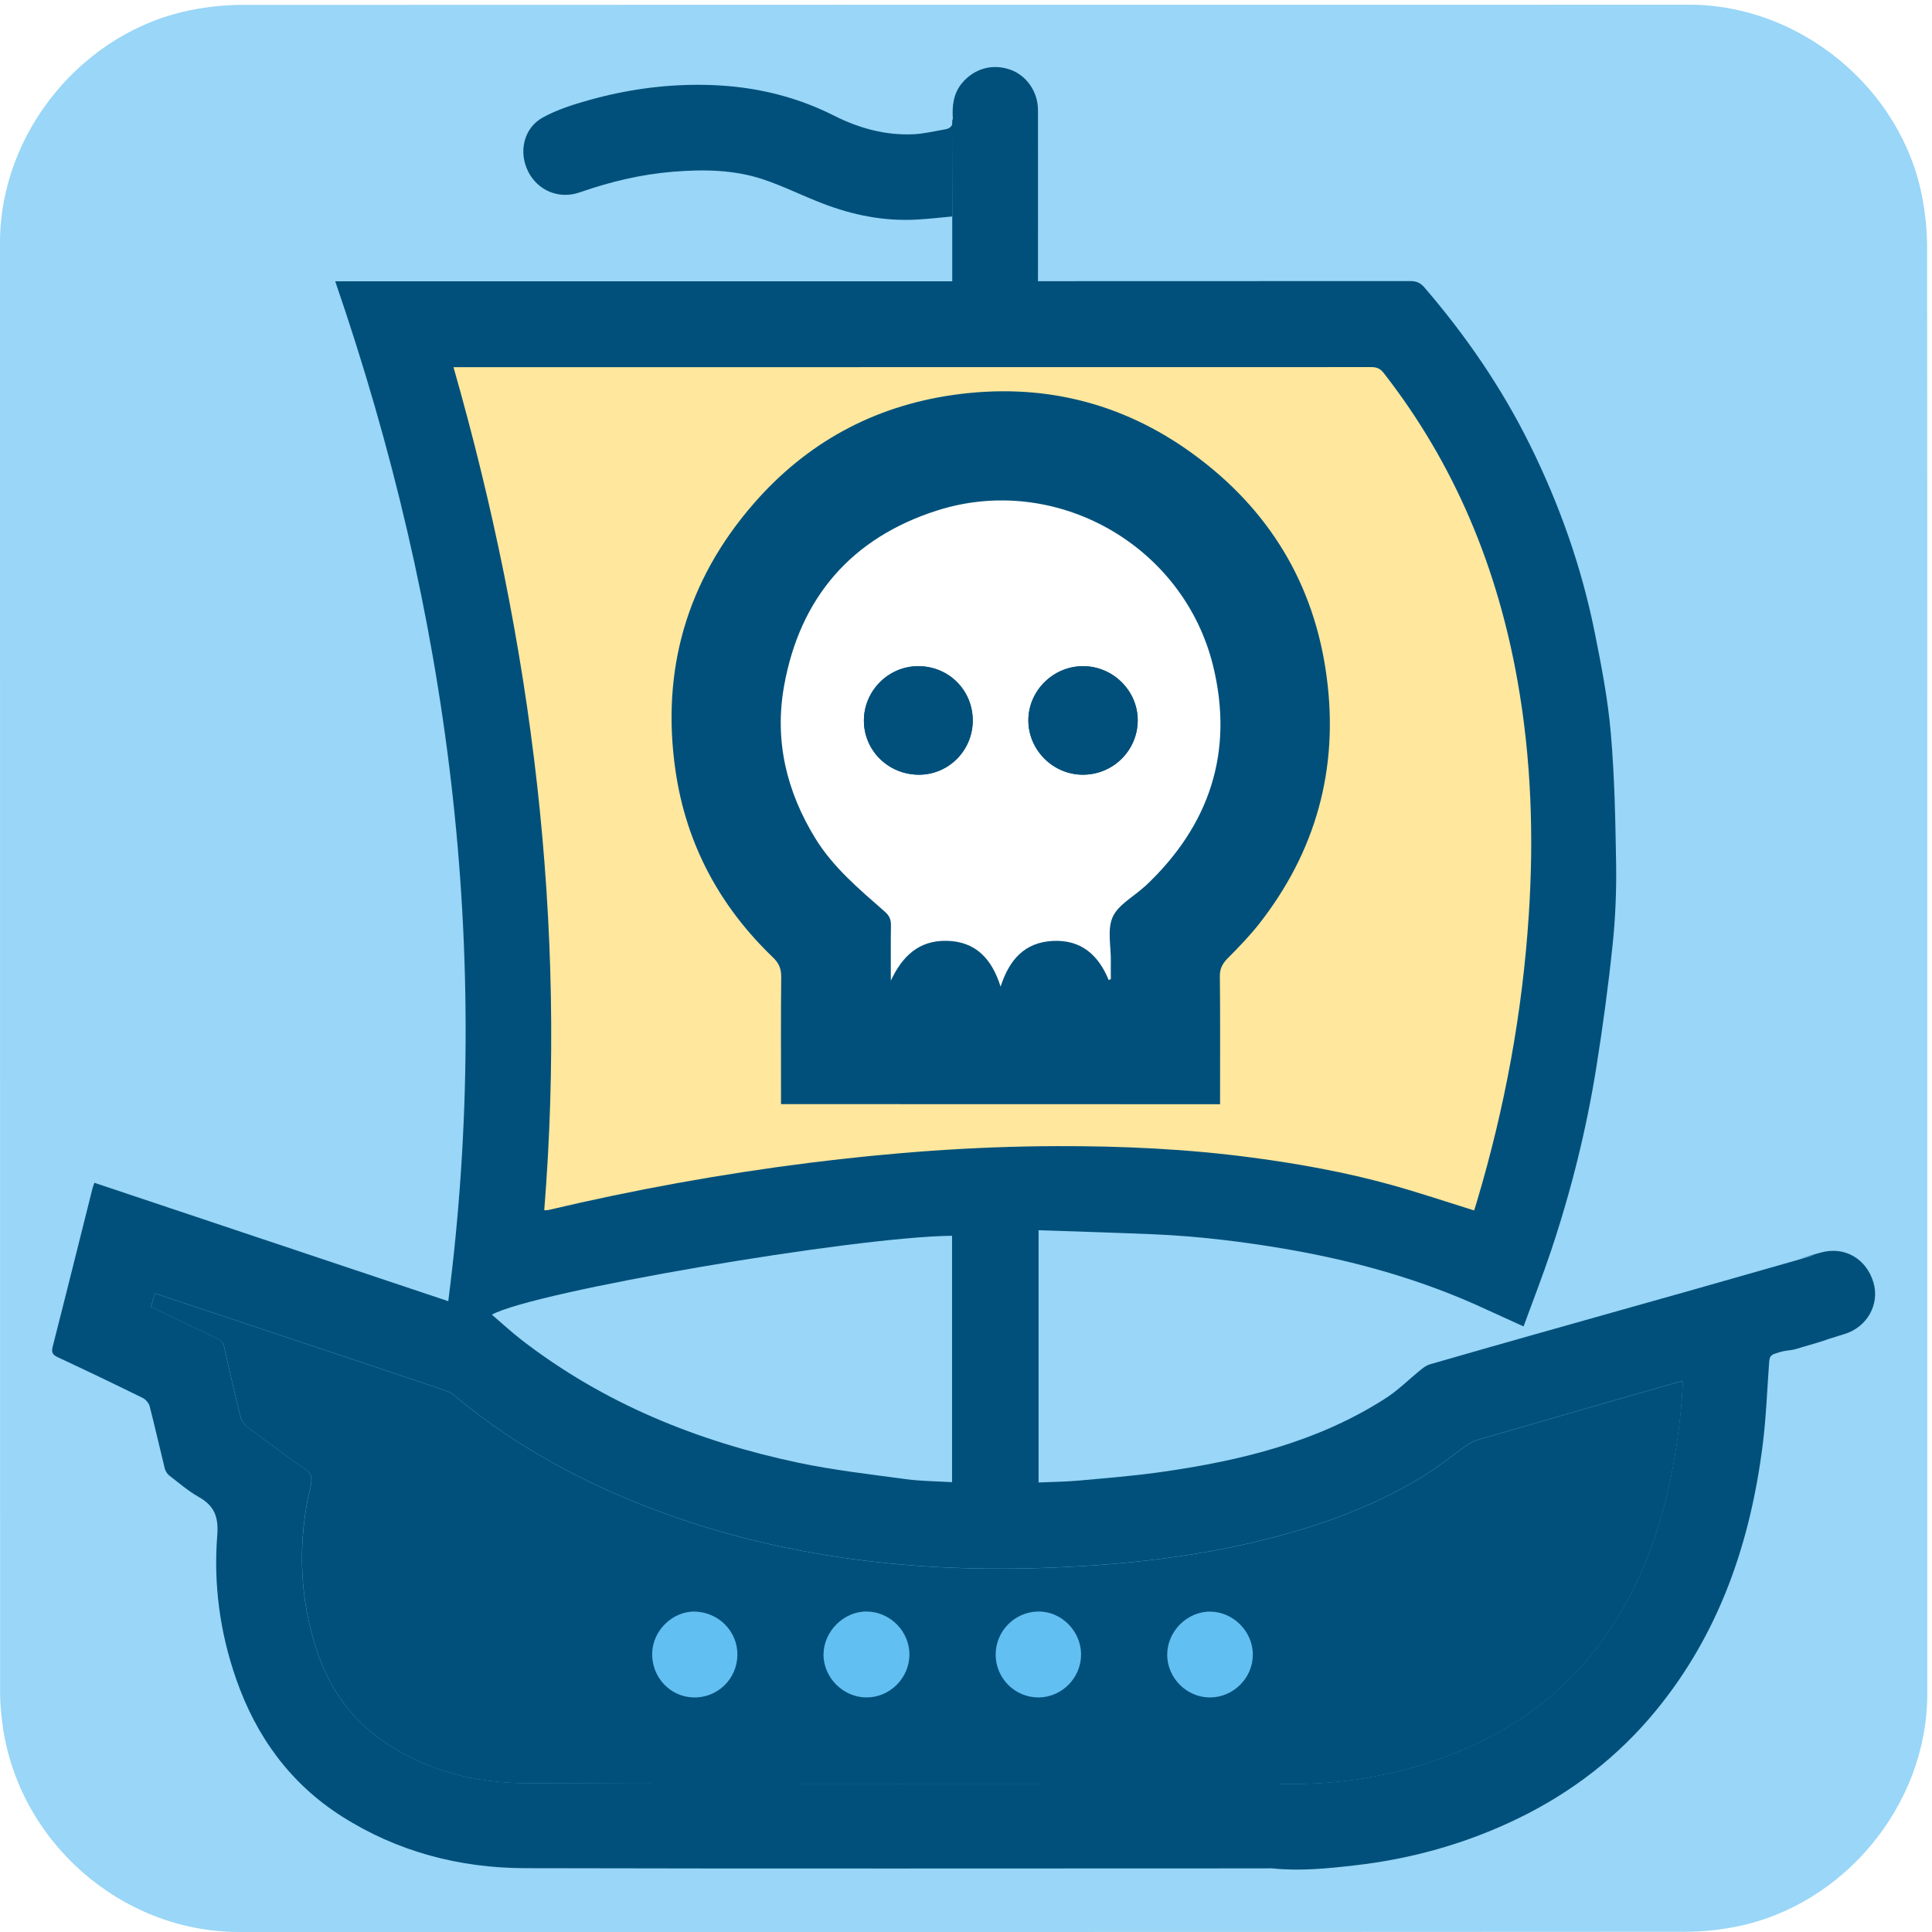 <svg id="epij899lf62m1" xmlns="http://www.w3.org/2000/svg" xmlns:xlink="http://www.w3.org/1999/xlink" viewBox="0 0 769 769" shape-rendering="geometricPrecision" text-rendering="geometricPrecision">
    <style>
        <![CDATA[#epij899lf62m1{pointer-events: all} #epij899lf62m1:hover * {animation-play-state: running !important}#epij899lf62m4_to {animation: epij899lf62m4_to__to 9900ms linear infinite normal forwards}@keyframes epij899lf62m4_to__to { 0% {transform: translate(383.555px,385.422px)} 30.303% {transform: translate(393.55px,385.42px)} 70.707% {transform: translate(373.55px,385.422px)} 100% {transform: translate(383.555px,385.422px)} }#epij899lf62m4_tr {animation: epij899lf62m4_tr__tr 9900ms linear infinite normal forwards}@keyframes epij899lf62m4_tr__tr { 0% {transform: rotate(0deg)} 20.202% {transform: rotate(-3deg)} 50.505% {transform: rotate(0deg)} 80.808% {transform: rotate(-3deg)} 100% {transform: rotate(0deg)} }#epij899lf62m16 {animation: epij899lf62m16_f_o 9900ms linear infinite normal forwards}@keyframes epij899lf62m16_f_o { 0% {fill-opacity: 1} 1.01% {fill-opacity: 0} 2.02% {fill-opacity: 1} 3.03% {fill-opacity: 0} 4.04% {fill-opacity: 1} 5.051% {fill-opacity: 0} 6.061% {fill-opacity: 1} 7.071% {fill-opacity: 0} 8.081% {fill-opacity: 1} 9.091% {fill-opacity: 0} 10.101% {fill-opacity: 1} 11.111% {fill-opacity: 0} 12.121% {fill-opacity: 1} 13.131% {fill-opacity: 0} 14.141% {fill-opacity: 1} 15.152% {fill-opacity: 0} 16.162% {fill-opacity: 1} 17.172% {fill-opacity: 0} 18.182% {fill-opacity: 1} 19.192% {fill-opacity: 0} 20.202% {fill-opacity: 1} 21.212% {fill-opacity: 0} 22.222% {fill-opacity: 1} 23.232% {fill-opacity: 0} 24.242% {fill-opacity: 1} 25.253% {fill-opacity: 0} 26.263% {fill-opacity: 1} 27.273% {fill-opacity: 0} 28.283% {fill-opacity: 1} 29.293% {fill-opacity: 0} 30.303% {fill-opacity: 1} 31.313% {fill-opacity: 0} 32.323% {fill-opacity: 1} 33.333% {fill-opacity: 0} 34.343% {fill-opacity: 1} 35.354% {fill-opacity: 0} 36.364% {fill-opacity: 1} 37.374% {fill-opacity: 0} 38.384% {fill-opacity: 1} 39.394% {fill-opacity: 0} 40.404% {fill-opacity: 1} 41.414% {fill-opacity: 0} 42.424% {fill-opacity: 1} 43.434% {fill-opacity: 0} 44.444% {fill-opacity: 1} 45.455% {fill-opacity: 0} 46.465% {fill-opacity: 1} 47.475% {fill-opacity: 0} 48.485% {fill-opacity: 1} 49.495% {fill-opacity: 0} 50.505% {fill-opacity: 1} 51.515% {fill-opacity: 0} 52.525% {fill-opacity: 1} 53.535% {fill-opacity: 0} 54.545% {fill-opacity: 1} 55.556% {fill-opacity: 0} 56.566% {fill-opacity: 1} 57.576% {fill-opacity: 0} 58.586% {fill-opacity: 1} 59.596% {fill-opacity: 0} 60.606% {fill-opacity: 1} 61.616% {fill-opacity: 0} 62.626% {fill-opacity: 1} 63.636% {fill-opacity: 0} 64.646% {fill-opacity: 1} 65.657% {fill-opacity: 0} 66.667% {fill-opacity: 1} 67.677% {fill-opacity: 0} 68.687% {fill-opacity: 1} 69.697% {fill-opacity: 0} 70.707% {fill-opacity: 1} 71.717% {fill-opacity: 0} 72.727% {fill-opacity: 1} 73.737% {fill-opacity: 0} 74.747% {fill-opacity: 1} 75.758% {fill-opacity: 0} 76.768% {fill-opacity: 1} 77.778% {fill-opacity: 0} 78.788% {fill-opacity: 1} 79.798% {fill-opacity: 0} 80.808% {fill-opacity: 1} 81.818% {fill-opacity: 0} 82.828% {fill-opacity: 1} 83.838% {fill-opacity: 0} 84.848% {fill-opacity: 1} 85.859% {fill-opacity: 0} 86.869% {fill-opacity: 1} 87.879% {fill-opacity: 0} 88.889% {fill-opacity: 1} 89.899% {fill-opacity: 0} 90.909% {fill-opacity: 1} 91.919% {fill-opacity: 0} 92.929% {fill-opacity: 1} 93.939% {fill-opacity: 0} 94.949% {fill-opacity: 1} 95.96% {fill-opacity: 0} 96.97% {fill-opacity: 1} 97.98% {fill-opacity: 0} 98.99% {fill-opacity: 1} 100% {fill-opacity: 0} }#epij899lf62m17 {animation: epij899lf62m17_f_o 9900ms linear infinite normal forwards}@keyframes epij899lf62m17_f_o { 0% {fill-opacity: 0} 1.01% {fill-opacity: 1} 2.02% {fill-opacity: 0} 3.03% {fill-opacity: 1} 4.04% {fill-opacity: 0} 5.051% {fill-opacity: 1} 6.061% {fill-opacity: 0} 7.071% {fill-opacity: 1} 8.081% {fill-opacity: 0} 9.091% {fill-opacity: 1} 10.101% {fill-opacity: 0} 11.111% {fill-opacity: 1} 12.121% {fill-opacity: 0} 13.131% {fill-opacity: 1} 14.141% {fill-opacity: 0} 15.152% {fill-opacity: 1} 16.162% {fill-opacity: 0} 17.172% {fill-opacity: 1} 18.182% {fill-opacity: 0} 19.192% {fill-opacity: 1} 20.202% {fill-opacity: 0} 21.212% {fill-opacity: 1} 22.222% {fill-opacity: 0} 23.232% {fill-opacity: 1} 24.242% {fill-opacity: 0} 25.253% {fill-opacity: 1} 26.263% {fill-opacity: 0} 27.273% {fill-opacity: 1} 28.283% {fill-opacity: 0} 29.293% {fill-opacity: 1} 30.303% {fill-opacity: 0} 31.313% {fill-opacity: 1} 32.323% {fill-opacity: 0} 33.333% {fill-opacity: 1} 34.343% {fill-opacity: 0} 35.354% {fill-opacity: 1} 36.364% {fill-opacity: 0} 37.374% {fill-opacity: 1} 38.384% {fill-opacity: 0} 39.394% {fill-opacity: 1} 40.404% {fill-opacity: 0} 41.414% {fill-opacity: 1} 42.424% {fill-opacity: 0} 43.434% {fill-opacity: 1} 44.444% {fill-opacity: 0} 45.455% {fill-opacity: 1} 46.465% {fill-opacity: 0} 47.475% {fill-opacity: 1} 48.485% {fill-opacity: 0} 49.495% {fill-opacity: 1} 50.505% {fill-opacity: 0} 51.515% {fill-opacity: 1} 52.525% {fill-opacity: 0} 53.535% {fill-opacity: 1} 54.545% {fill-opacity: 0} 55.556% {fill-opacity: 1} 56.566% {fill-opacity: 0} 57.576% {fill-opacity: 1} 58.586% {fill-opacity: 0} 59.596% {fill-opacity: 1} 60.606% {fill-opacity: 0} 61.616% {fill-opacity: 1} 62.626% {fill-opacity: 0} 63.636% {fill-opacity: 1} 64.646% {fill-opacity: 0} 65.657% {fill-opacity: 1} 66.667% {fill-opacity: 0} 67.677% {fill-opacity: 1} 68.687% {fill-opacity: 0} 69.697% {fill-opacity: 1} 70.707% {fill-opacity: 0} 71.717% {fill-opacity: 1} 72.727% {fill-opacity: 0} 73.737% {fill-opacity: 1} 74.747% {fill-opacity: 0} 75.758% {fill-opacity: 1} 76.768% {fill-opacity: 0} 77.778% {fill-opacity: 1} 78.788% {fill-opacity: 0} 79.798% {fill-opacity: 1} 80.808% {fill-opacity: 0} 81.818% {fill-opacity: 1} 82.828% {fill-opacity: 0} 83.838% {fill-opacity: 1} 84.848% {fill-opacity: 0} 85.859% {fill-opacity: 1} 86.869% {fill-opacity: 0} 87.879% {fill-opacity: 1} 88.889% {fill-opacity: 0} 89.899% {fill-opacity: 1} 90.909% {fill-opacity: 0} 91.919% {fill-opacity: 1} 92.929% {fill-opacity: 0} 93.939% {fill-opacity: 1} 94.949% {fill-opacity: 0} 95.96% {fill-opacity: 1} 96.97% {fill-opacity: 0} 97.98% {fill-opacity: 1} 98.99% {fill-opacity: 0} 100% {fill-opacity: 1} }]]>
    </style>
    <g id="epij899lf62m2" transform="matrix(4 0 0 4 -887.96 -2344.006)">
        <path
            id="epij899lf62m3"
            d="M413.77,682.38C413.77,706.44,413.77,730.51,413.77,754.57C413.77,765.6,405.45,775.68,394.59,777.75C392.98,778.06,391.32,778.23,389.69,778.23C341.72,778.26,293.76,778.25,245.79,778.25C234.03,778.25,223.77,769.23,222.23,757.53C222.09,756.5,222,755.45,222,754.41C221.99,706.32,221.99,658.23,221.99,610.15C221.99,599.12,230.31,589.03,241.17,586.97C242.78,586.66,244.44,586.49,246.07,586.49C294.08,586.47,342.09,586.47,390.09,586.47C401.12,586.47,411.22,594.8,413.27,605.65C413.57,607.26,413.75,608.92,413.75,610.55C413.78,634.49,413.77,658.44,413.77,682.38Z"
            fill="#99d6f7"
            stroke="none"
            stroke-width="1"
        />
    </g>
    <g id="epij899lf62m4_to" transform="translate(383.555,385.422)">
        <g id="epij899lf62m4_tr" transform="rotate(0)">
            <g id="epij899lf62m4" transform="scale(4,4) translate(-317.872,-682.346)">
                <g id="epij899lf62m5">
                    <path
                        id="epij899lf62m6"
                        d="M316.8,597.79C316.72,596.55,316.84,595.35,317.67,594.31C318.86,592.85,320.65,592.3,322.45,592.9C324.1,593.45,325.27,595.1,325.27,596.93C325.28,602.3,325.27,607.67,325.27,613.04C325.27,613.31,325.27,613.59,325.27,613.97C325.63,613.97,325.94,613.97,326.26,613.97C338.28,613.97,350.3,613.97,362.32,613.96C362.92,613.96,363.31,614.12,363.72,614.59C367.88,619.42,371.45,624.63,374.27,630.35C377.18,636.25,379.36,642.42,380.66,648.87C381.33,652.2,381.98,655.55,382.27,658.93C382.65,663.27,382.73,667.64,382.8,671.99C382.84,674.67,382.73,677.36,382.45,680.02C382.03,684.07,381.48,688.11,380.84,692.14C379.85,698.36,378.33,704.46,376.33,710.44C375.49,712.95,374.53,715.41,373.59,717.98C372.31,717.4,371.11,716.86,369.92,716.31C363.59,713.36,356.94,711.49,350.07,710.3C345.65,709.54,341.21,709,336.73,708.81C332.95,708.65,329.17,708.54,325.33,708.41C325.33,716.85,325.33,725.14,325.33,733.51C326.72,733.45,328.09,733.44,329.45,733.31C332.21,733.06,334.99,732.84,337.73,732.44C345.52,731.32,353.09,729.47,359.82,725.16C361.12,724.33,362.22,723.21,363.43,722.24C363.69,722.03,363.99,721.83,364.31,721.74C379.53,717.36,385.28,715.84,400.5,711.47C406.06,709.87,397.59,712.19,403.17,710.63C405.55,709.97,407.72,711.26,408.41,713.62C409.04,715.78,407.79,718.05,405.52,718.74C402.23,719.74,404.59,719.1,401.29,720.05C399.96,720.51,399.94,720.23,398.67,720.67C398.18,720.81,398.06,721.05,398.03,721.5C397.83,724.25,397.73,727.01,397.39,729.73C396.16,739.48,393.08,748.52,386.75,756.22C383.01,760.78,378.43,764.31,373.13,766.9C367.96,769.42,362.5,770.96,356.79,771.61C354.1,771.92,351.41,772.19,348.69,771.92C348.42,771.89,348.14,771.91,347.86,771.91C323.32,771.91,298.78,771.95,274.23,771.89C267.71,771.87,261.54,770.26,255.99,766.73C250.86,763.46,247.47,758.78,245.48,753.06C243.87,748.44,243.22,743.65,243.6,738.8C243.75,736.93,243.32,735.83,241.74,734.94C240.7,734.35,239.78,733.55,238.83,732.82C238.62,732.66,238.45,732.37,238.38,732.12C237.87,730.06,237.41,727.99,236.88,725.94C236.8,725.62,236.49,725.25,236.19,725.1C233.39,723.72,230.57,722.37,227.74,721.05C227.21,720.8,227.08,720.58,227.23,719.98C228.57,714.74,229.87,709.48,231.19,704.24C231.23,704.07,231.3,703.91,231.38,703.69C243.12,707.62,254.78,711.52,266.59,715.47C271.06,680.69,266.7,646.99,255.34,613.98C275.76,613.98,296.23,613.98,316.74,613.98C316.74,611.79,316.74,600.13,316.74,597.99L316.8,597.79Z"
                        fill="#01507b)"
                        stroke="none"
                        stroke-width="1"
                    />
                    <path
                        id="epij899lf62m7"
                        d="M237.01,716.03C239.24,717.1,241.4,718.15,243.57,719.17C244.01,719.37,244.2,719.64,244.3,720.1C244.82,722.42,245.36,724.74,245.93,727.04C246.01,727.37,246.25,727.73,246.52,727.93C248.03,729.08,249.58,730.19,251.12,731.33C251.74,731.79,252.65,732.16,252.88,732.77C253.13,733.42,252.76,734.32,252.61,735.11C251.64,740.15,251.86,745.14,253.44,750.03C254.66,753.78,256.76,756.94,260.04,759.2C264.33,762.17,269.22,763.41,274.32,763.43C298.98,763.52,323.65,763.47,348.31,763.47C348.61,763.47,348.91,763.47,349.21,763.48C354.47,763.66,359.61,762.91,364.6,761.23C374.77,757.82,381.85,751.14,385.83,741.16C387.76,736.33,388.75,731.28,389.26,726.13C389.35,725.25,389.39,724.36,389.45,723.41C389.21,723.46,389.09,723.48,388.98,723.51C382.32,725.42,375.65,727.33,369,729.27C368.56,729.4,368.14,729.65,367.76,729.92C366.57,730.76,365.45,731.69,364.23,732.48C359.61,735.45,354.55,737.39,349.28,738.81C342.8,740.56,336.18,741.44,329.49,741.84C322.59,742.24,315.71,742.18,308.84,741.38C302.3,740.62,295.9,739.26,289.67,737.13C281.45,734.32,273.82,730.4,267.12,724.79C266.86,724.57,266.53,724.43,266.2,724.32C259.82,722.17,253.43,720.03,247.04,717.9C243.84,716.83,240.64,715.77,237.39,714.68C237.26,715.13,237.15,715.53,237.01,716.03Z"
						fill="#62bff2"
                        stroke="none"
                        stroke-width="1"
                    />
                    <path
                        id="epij899lf62m8"
                        d="M316.72,733.48C316.72,725.26,316.72,717.11,316.72,708.96C306.89,709.06,275.02,714.52,270.93,716.81C271.92,717.66,272.87,718.54,273.89,719.33C282.06,725.64,291.38,729.42,301.4,731.54C304.91,732.28,308.49,732.69,312.06,733.17C313.58,733.38,315.13,733.38,316.72,733.48Z"
                        fill="#99d6f7"
                        stroke="none"
                        stroke-width="1"
                    />
                    <path
                        id="epij899lf62m9"
                        d="M368.67,706.44C365.85,705.56,363.17,704.66,360.44,703.9C355.9,702.64,351.26,701.8,346.58,701.18C340.13,700.32,333.64,700.02,327.14,700.04C318.88,700.06,310.65,700.68,302.46,701.71C293.75,702.81,285.13,704.37,276.58,706.39C276.47,706.42,276.34,706.41,276.14,706.42C278.43,677.9,274.97,650.03,267.11,622.53C267.43,622.53,267.7,622.53,267.96,622.53C298.12,622.53,328.28,622.53,358.45,622.52C359.01,622.52,359.35,622.69,359.69,623.13C366.77,632.21,371.01,642.52,373,653.8C374.36,661.5,374.62,669.25,374.11,677.04C373.48,686.74,371.73,696.23,368.95,705.54C368.87,705.84,368.76,706.14,368.67,706.44ZM303.92,688.41C315.34,688.41,326.69,688.41,338.1,688.41C338.1,688.09,338.1,687.81,338.1,687.54C338.1,684.51,338.11,681.47,338.08,678.44C338.07,677.86,338.28,677.47,338.67,677.07C339.51,676.21,340.36,675.35,341.1,674.41C345.56,668.74,347.33,662.28,346.39,655.16C345.43,647.91,341.89,642.1,335.98,637.8C330.39,633.73,324.09,632.23,317.26,633.22C311.06,634.11,305.86,636.97,301.76,641.69C296.56,647.68,294.55,654.67,295.7,662.51C296.54,668.21,299.14,673.05,303.3,677.02C303.76,677.46,303.92,677.91,303.92,678.53C303.89,681.54,303.91,684.55,303.91,687.56C303.92,687.82,303.92,688.09,303.92,688.41Z"
                         fill="#ffe79d"
                        stroke="none"
                        stroke-width="1"
                    />
                    <path
                        id="epij899lf62m10"
                        d="M299.7,695.86C299.7,695.45,299.7,695.11,299.7,694.76C299.7,690.91,299.68,687.06,299.72,683.22C299.73,682.43,299.52,681.86,298.93,681.29C293.61,676.2,290.28,670.02,289.21,662.74C287.74,652.72,290.31,643.78,296.96,636.13C302.2,630.09,308.85,626.44,316.77,625.3C325.5,624.04,333.55,625.95,340.7,631.16C348.25,636.66,352.78,644.09,354,653.36C355.21,662.47,352.94,670.72,347.24,677.97C346.29,679.17,345.21,680.28,344.13,681.37C343.63,681.88,343.36,682.38,343.37,683.12C343.41,687,343.39,690.88,343.39,694.76C343.39,695.11,343.39,695.46,343.39,695.87C328.81,695.86,314.3,695.86,299.7,695.86ZM332.31,683.52C332.39,683.49,332.46,683.45,332.54,683.42C332.54,682.82,332.53,682.22,332.54,681.63C332.56,680.16,332.17,678.5,332.72,677.26C333.25,676.05,334.74,675.27,335.81,674.3C335.86,674.26,335.91,674.22,335.96,674.18C342.36,668.17,344.8,660.85,342.73,652.31C339.81,640.24,327.04,633.02,315.22,636.81C306.76,639.52,301.61,645.43,300.03,654.23C299.05,659.67,300.25,664.71,303.12,669.4C304.91,672.32,307.5,674.48,310.03,676.7C310.49,677.1,310.67,677.49,310.66,678.08C310.62,679.91,310.65,681.75,310.65,683.58C311.78,681.16,313.42,679.57,316.19,679.62C319.07,679.67,320.69,681.38,321.57,684.18C322.44,681.48,323.99,679.76,326.79,679.63C329.57,679.49,331.29,681.02,332.31,683.52Z"
                        fill="rgb(1,80,123)"
                        stroke="none"
                        stroke-width="1"
                    />
                    <path
                        id="epij899lf62m11"
                        d="M388.98,723.52C382.32,725.43,375.65,727.34,369,729.28C368.56,729.41,368.14,729.66,367.76,729.93C366.57,730.77,365.45,731.7,364.23,732.49C359.61,735.46,354.55,737.4,349.28,738.82C342.8,740.57,336.18,741.45,329.49,741.85C322.59,742.25,315.71,742.19,308.84,741.39C302.3,740.63,295.9,739.27,289.67,737.14C281.45,734.33,273.82,730.41,267.12,724.8C266.86,724.58,266.53,724.44,266.2,724.33C259.82,722.18,253.43,720.04,247.04,717.91C243.84,716.84,240.64,715.78,237.39,714.69C237.27,715.14,237.15,715.54,237.02,716.04C239.25,717.11,241.41,718.16,243.58,719.18C244.02,719.38,244.21,719.65,244.31,720.11C244.83,722.43,245.37,724.75,245.94,727.05C246.02,727.38,246.26,727.74,246.53,727.94C248.04,729.09,249.59,730.2,251.13,731.34C251.75,731.8,252.66,732.17,252.89,732.78C253.14,733.43,252.77,734.33,252.62,735.12C251.65,740.16,251.87,745.15,253.45,750.04C254.67,753.79,256.77,756.95,260.05,759.21C264.34,762.18,269.23,763.42,274.33,763.44C298.99,763.53,323.66,763.48,348.32,763.48C348.62,763.48,348.92,763.48,349.22,763.49C354.48,763.67,359.62,762.92,364.61,761.24C374.78,757.83,381.86,751.15,385.84,741.17C387.77,736.34,388.76,731.29,389.27,726.14C389.36,725.26,389.4,724.37,389.46,723.42C389.21,723.46,389.09,723.48,388.98,723.52ZM290.97,754.9C288.65,754.83,286.82,752.87,286.88,750.49C286.93,748.22,288.96,746.27,291.19,746.36C293.56,746.45,295.41,748.39,295.36,750.71C295.31,753.1,293.35,754.97,290.97,754.9ZM308.19,754.9C305.88,754.89,303.91,752.91,303.93,750.61C303.95,748.31,305.96,746.32,308.24,746.35C310.57,746.38,312.49,748.33,312.48,750.65C312.46,752.99,310.52,754.91,308.19,754.9ZM325.33,754.9C322.99,754.91,321.07,753,321.06,750.66C321.05,748.32,322.93,746.39,325.28,746.35C327.57,746.31,329.54,748.26,329.56,750.6C329.57,752.95,327.65,754.89,325.33,754.9ZM342.38,754.9C340.06,754.9,338.12,752.95,338.13,750.63C338.14,748.32,340.11,746.35,342.4,746.36C344.7,746.37,346.66,748.34,346.65,750.65C346.65,752.97,344.71,754.9,342.38,754.9Z"
                        fill="rgb(1,80,123)"
                        stroke="none"
                        stroke-width="0"
                    />
                    <path
                        id="epij899lf62m12"
                        d="M332.31,683.52C331.29,681.02,329.57,679.49,326.77,679.62C323.97,679.75,322.42,681.46,321.55,684.17C320.67,681.37,319.05,679.66,316.17,679.61C313.4,679.56,311.76,681.16,310.63,683.57C310.63,681.74,310.61,679.9,310.64,678.07C310.65,677.47,310.47,677.09,310.01,676.69C307.48,674.47,304.89,672.31,303.1,669.39C300.23,664.7,299.03,659.66,300.01,654.22C301.6,645.41,306.75,639.51,315.2,636.8C327.02,633.01,339.78,640.23,342.71,652.3C344.78,660.84,342.34,668.16,335.94,674.17C335.89,674.21,335.84,674.25,335.79,674.29C334.72,675.26,333.23,676.05,332.7,677.25C332.15,678.49,332.54,680.14,332.52,681.62C332.51,682.22,332.52,682.82,332.52,683.41C332.46,683.45,332.39,683.48,332.31,683.52ZM318.78,657.64C318.75,654.62,316.35,652.26,313.32,652.28C310.35,652.3,307.91,654.78,307.95,657.77C307.99,660.75,310.45,663.11,313.49,663.08C316.43,663.05,318.8,660.62,318.78,657.64ZM329.72,663.08C332.73,663.09,335.17,660.69,335.19,657.7C335.21,654.74,332.74,652.28,329.75,652.28C326.76,652.28,324.29,654.75,324.31,657.71C324.33,660.65,326.78,663.07,329.72,663.08Z"
                        fill="rgb(255,255,255)"
                        stroke="none"
                        stroke-width="1"
                    />
                    <g id="epij899lf62m13">
                        <path
                            id="epij899lf62m14"
                            d="M318.78,657.64C318.81,660.61,316.43,663.05,313.49,663.08C310.45,663.11,307.99,660.75,307.95,657.77C307.91,654.78,310.34,652.3,313.32,652.28C316.35,652.27,318.75,654.62,318.78,657.64Z"
                            fill="rgb(1,80,123)"
                            stroke="none"
                            stroke-width="1"
                        />
                        <path
                            id="epij899lf62m15"
                            d="M329.72,663.08C326.78,663.07,324.34,660.64,324.32,657.71C324.3,654.75,326.77,652.28,329.76,652.28C332.75,652.28,335.22,654.74,335.2,657.7C335.17,660.69,332.73,663.09,329.72,663.08Z"
                            fill="rgb(1,80,123)"
                            stroke="none"
                            stroke-width="1"
                        />
                    </g>
                    <path
                        id="epij899lf62m16"
                        d="M316.74,607.53C315.54,607.64,314.37,607.78,313.21,607.84C309.96,608.02,306.84,607.4,303.82,606.23C301.84,605.47,299.93,604.51,297.93,603.84C295.02,602.87,291.99,602.83,288.94,603.08C285.76,603.34,282.69,604.08,279.68,605.13C277.63,605.85,275.5,604.97,274.54,603.06C273.56,601.12,274.09,598.73,276,597.68C277.42,596.9,279.02,596.39,280.6,595.95C284.2,594.94,287.89,594.41,291.64,594.43C296.3,594.45,300.76,595.37,304.96,597.49C307.45,598.75,310.09,599.48,312.9,599.35C313.94,599.3,314.97,599.04,316,598.87C316.61,598.77,316.85,598.44,316.81,597.78L316.74,607.53Z"
                        fill="rgb(1,80,123)"
                        stroke="none"
                        stroke-width="1"
                    />
                    <path
                        id="epij899lf62m17"
                        d="M316.74,597.13C315.54,597.02,314.37,596.88,313.21,596.82C309.96,596.64,306.84,597.26,303.82,598.43C301.84,599.19,299.93,600.15,297.93,600.82C295.02,601.79,291.99,601.83,288.94,601.58C285.76,601.32,282.69,600.58,279.68,599.53C277.63,598.81,275.5,599.69,274.54,601.6C273.56,603.54,274.09,605.93,276,606.98C277.42,607.76,279.02,608.27,280.6,608.71C284.2,609.72,287.89,610.25,291.64,610.23C296.3,610.21,300.76,609.29,304.96,607.17C307.45,605.91,310.09,605.18,312.9,605.31C313.94,605.36,314.97,605.62,316,605.79C316.61,605.89,316.85,606.22,316.81,606.88L316.74,597.13Z"
                        fill="rgb(1,80,123)"
                        fill-opacity="0"
                        stroke="none"
                        stroke-width="1"
                    />
                </g>
            </g>
        </g>
    </g>
</svg>
